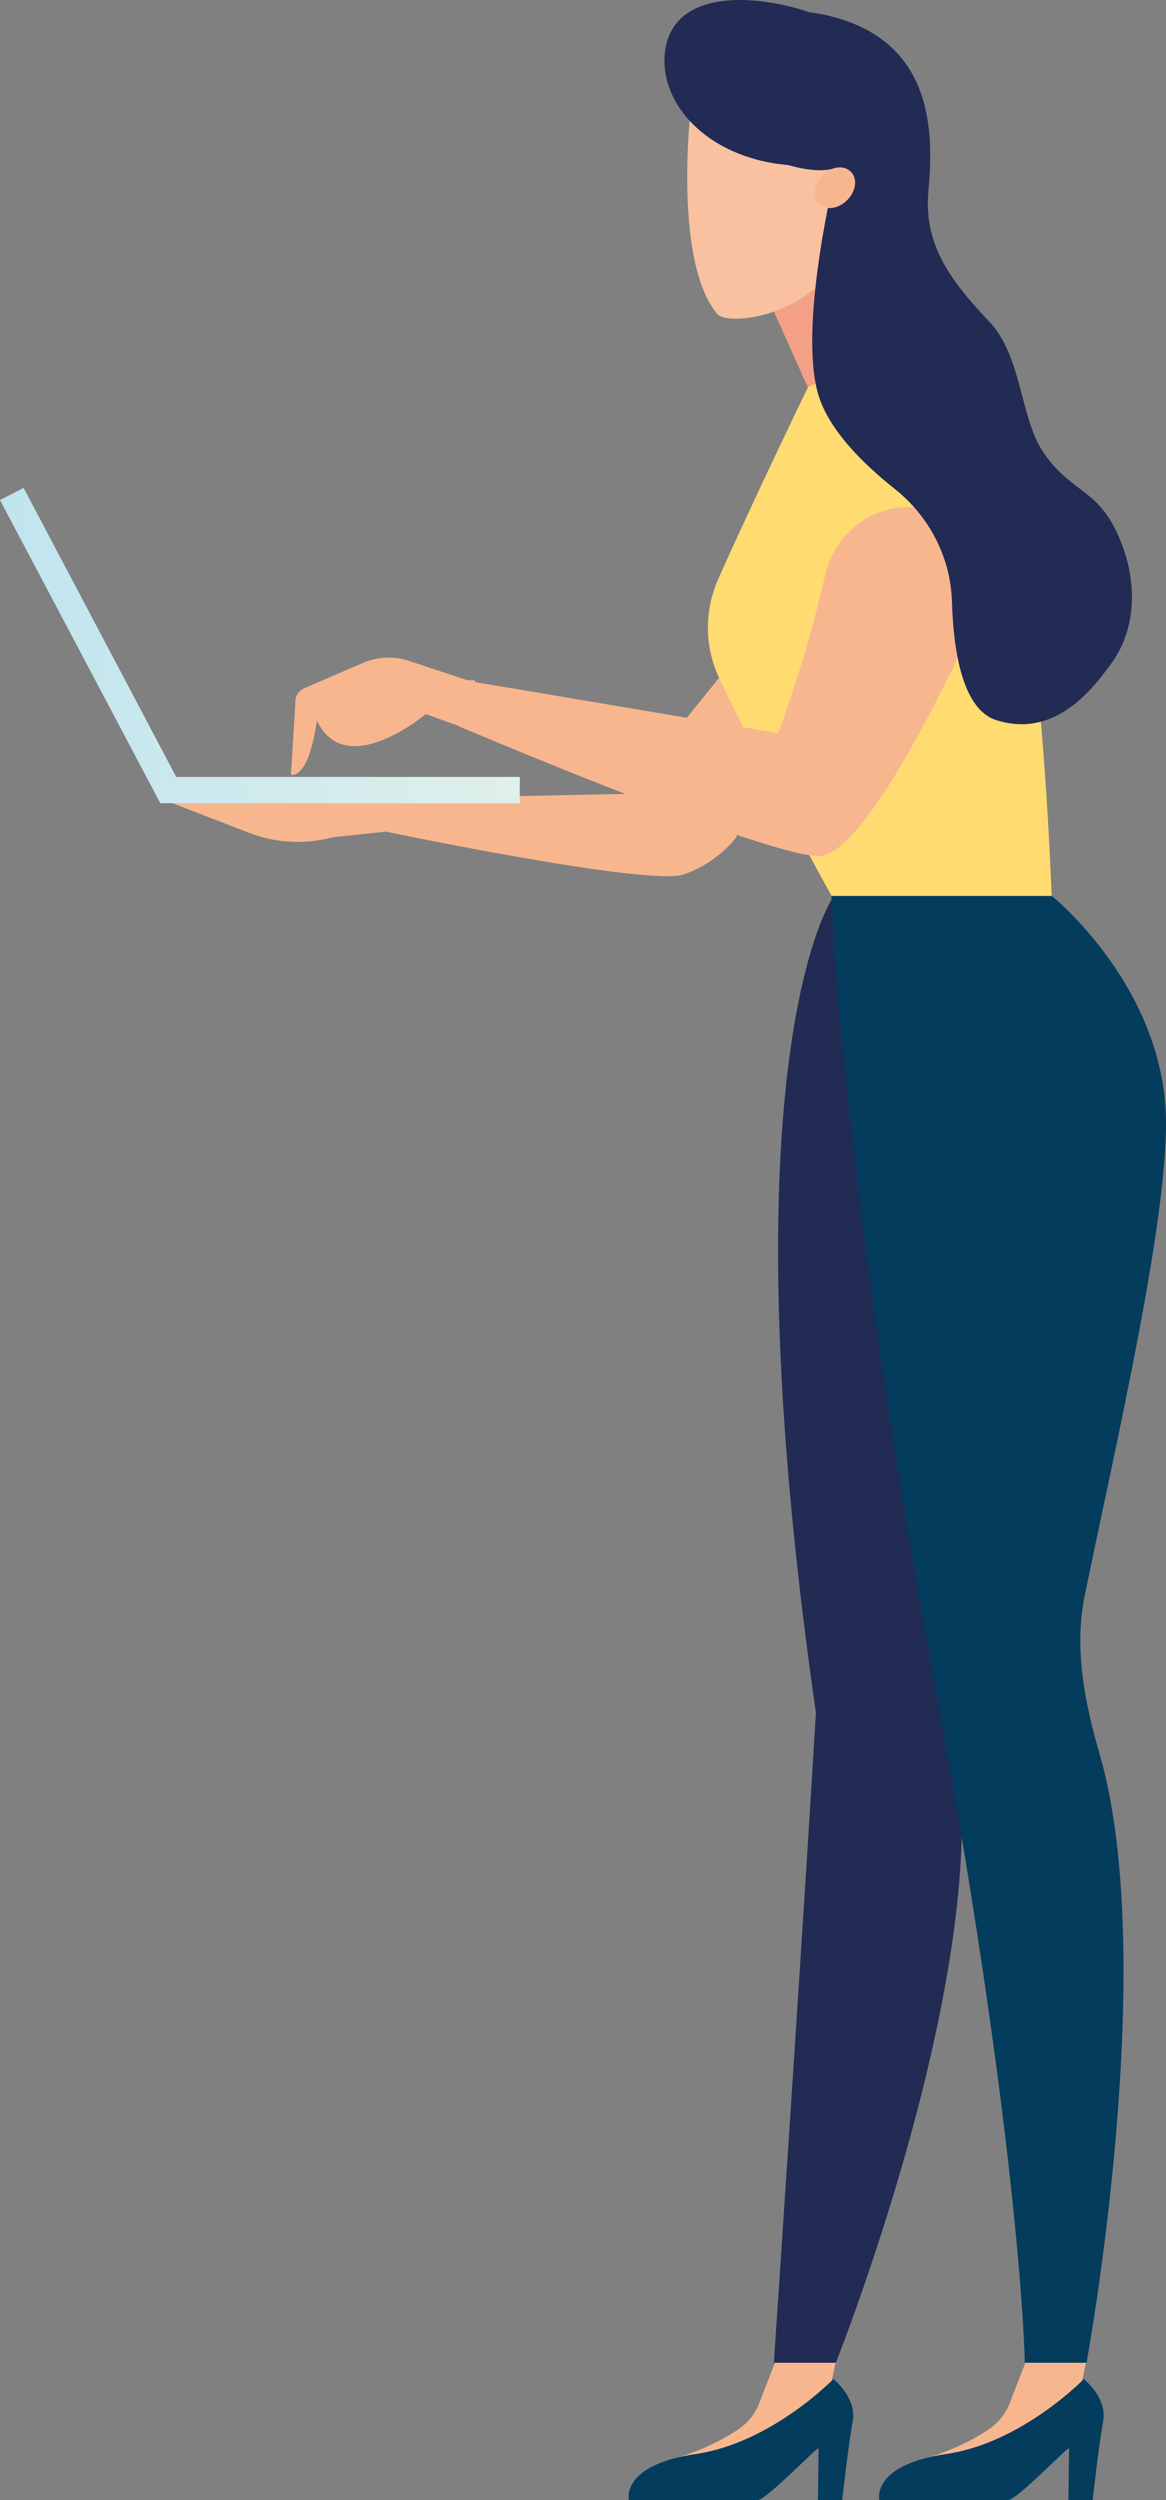 <svg width="98" height="210" viewBox="0 0 98 210" fill="none" xmlns="http://www.w3.org/2000/svg">
<rect x="0" y="0" width="98" height="210" fill="#808080" stroke="none"/>
<path d="M65.042 26.168L68.735 34.397L74.766 29.003L70.503 17.021L65.042 26.168Z" fill="#F4A086"/>
<path d="M62.898 26.696C61.896 26.833 60.934 26.813 60.364 26.461C56.71 22.337 57.967 10.179 57.967 10.179L62.25 6.505L68.811 9.554L70.52 16.239C70.972 18.447 70.343 22.317 68.831 23.979C67.141 25.406 65.098 26.403 62.898 26.696Z" fill="#F9C1A0"/>
<path d="M61.896 70.303C61.896 70.303 60.422 72.434 57.456 73.45C54.49 74.467 32.43 69.854 32.43 69.854L27.99 70.323C25.672 70.948 23.217 70.831 20.977 69.971L14.495 67.469L52.545 66.687L67.121 48.685L61.896 70.303Z" fill="#F8B68F"/>
<path d="M74.757 29.002C74.757 29.002 83.557 40.202 85.6 47.571C87.663 54.94 88.39 75.248 88.39 75.248H69.885C69.885 75.248 64.581 65.671 60.456 56.973C59.218 54.373 59.179 51.343 60.338 48.705C63.363 41.902 67.901 32.54 67.901 32.54L74.757 29.002Z" fill="#FFDB71"/>
<path d="M65.366 197.862L63.892 201.654C63.539 202.689 62.831 203.589 61.889 204.175C60.847 204.84 59.237 205.758 56.84 206.462C59.787 208.964 64.462 206.345 67.134 204.507C68.43 203.608 69.353 202.259 69.746 200.735L70.355 197.862H65.366Z" fill="#F8B68F"/>
<path d="M70.042 199.836C70.042 199.836 72.026 201.4 71.672 203.374C71.299 205.348 70.788 210 70.788 210H68.745L68.804 205.661C68.804 205.387 64.424 210 63.677 210H52.853C52.853 210 52.127 207.068 58.491 206.13C64.856 205.192 70.042 199.836 70.042 199.836Z" fill="#043C5E"/>
<path d="M86.416 197.862L84.943 201.654C84.589 202.689 83.882 203.589 82.939 204.175C81.898 204.84 80.287 205.758 77.891 206.462C80.837 208.964 85.513 206.345 88.184 204.507C89.481 203.608 90.404 202.259 90.797 200.735L91.406 197.862H86.416Z" fill="#F8B68F"/>
<path d="M91.093 199.836C91.093 199.836 93.077 201.4 92.723 203.374C92.35 205.348 91.839 210 91.839 210H89.796L89.855 205.661C89.855 205.387 85.475 210 84.728 210H73.904C73.904 210 73.178 207.068 79.542 206.13C85.907 205.192 91.093 199.836 91.093 199.836Z" fill="#043C5E"/>
<path d="M69.893 75.581C69.893 75.581 60.719 89.283 68.577 143.875C67.339 164.516 65.041 198.468 65.041 198.468H70.246C70.246 198.468 84.704 162.288 79.852 144.286C78.693 126.44 83.153 75.268 83.153 75.268L69.893 75.581Z" fill="#212B53"/>
<path d="M88.394 75.249C88.394 75.249 98 82.95 98 94.365C98 103.317 93.659 121.886 91.164 134.044C90.26 138.461 91.164 143.015 92.421 147.335C97.509 164.966 91.321 198.468 91.321 198.468H86.135C86.135 198.468 85.86 181.228 78.768 142.605C70.616 98.235 69.87 75.268 69.87 75.268H88.394V75.249Z" fill="#043C5E"/>
<path d="M13.475 67.469H43.688V65.261H14.811L1.983 40.984L-0.001 42.001L13.475 67.469Z" fill="url(#paint0_linear)"/>
<path d="M83.129 49.545C83.129 49.545 73.484 71.906 68.828 71.906C64.192 71.906 38.498 60.98 38.498 60.98L39.185 57.169L65.41 61.586C65.41 61.586 67.748 55.409 69.339 48.353C69.987 45.558 72.168 43.271 74.996 42.724C81.224 41.551 83.129 49.545 83.129 49.545Z" fill="#F8B68F"/>
<path d="M70.323 14.049C70.323 14.049 67.455 15.769 58.694 10.179C57.358 10.531 59.499 -2.037 70.834 1.657C78.77 4.237 78.397 11.88 78.024 16.121C77.631 20.695 80.028 23.705 83.171 27.048C85.823 29.843 85.783 35.003 87.551 37.778C89.732 41.199 92.03 40.984 93.739 44.463C95.546 48.079 95.782 52.516 93.366 55.781C91.991 57.637 88.789 62.094 83.74 60.491C80.892 59.592 80.126 54.666 80.008 50.503C79.89 46.809 78.102 43.369 75.195 41.062C72.465 38.893 69.479 35.941 68.693 32.853C67.141 26.774 70.323 14.049 70.323 14.049Z" fill="#212B53"/>
<path d="M71.343 14.284C70.675 13.814 69.595 14.107 68.946 14.928C68.298 15.749 68.318 16.785 68.986 17.255C69.653 17.724 70.734 17.43 71.382 16.61C72.05 15.789 72.031 14.753 71.343 14.284Z" fill="#F8B68F"/>
<path d="M24.824 59.103C24.765 58.556 25.06 58.028 25.571 57.813L30.502 55.683C31.719 55.155 33.094 55.096 34.352 55.507L39.243 57.129L39.911 57.149L40.441 61.683C39.459 61.331 38.889 61.097 38.889 61.097L35.786 59.983C35.786 59.983 29.028 65.671 26.632 60.511C25.905 65.632 24.451 65.065 24.451 65.065L24.824 59.103Z" fill="#F8B68F"/>
<path d="M74.678 9.632C73.715 13.131 68.706 14.812 63.52 13.385C58.334 11.958 55.505 8.068 55.878 4.472C56.369 -0.278 61.85 -0.708 67.036 0.719C72.222 2.146 75.64 6.133 74.678 9.632Z" fill="#212B53"/>
<defs>
<linearGradient id="paint0_linear" x1="43.697" y1="54.225" x2="0.008" y2="54.225" gradientUnits="userSpaceOnUse">
<stop stop-color="#E0F0EB"/>
<stop offset="1" stop-color="#C0E4EF"/>
</linearGradient>
</defs>
</svg>
